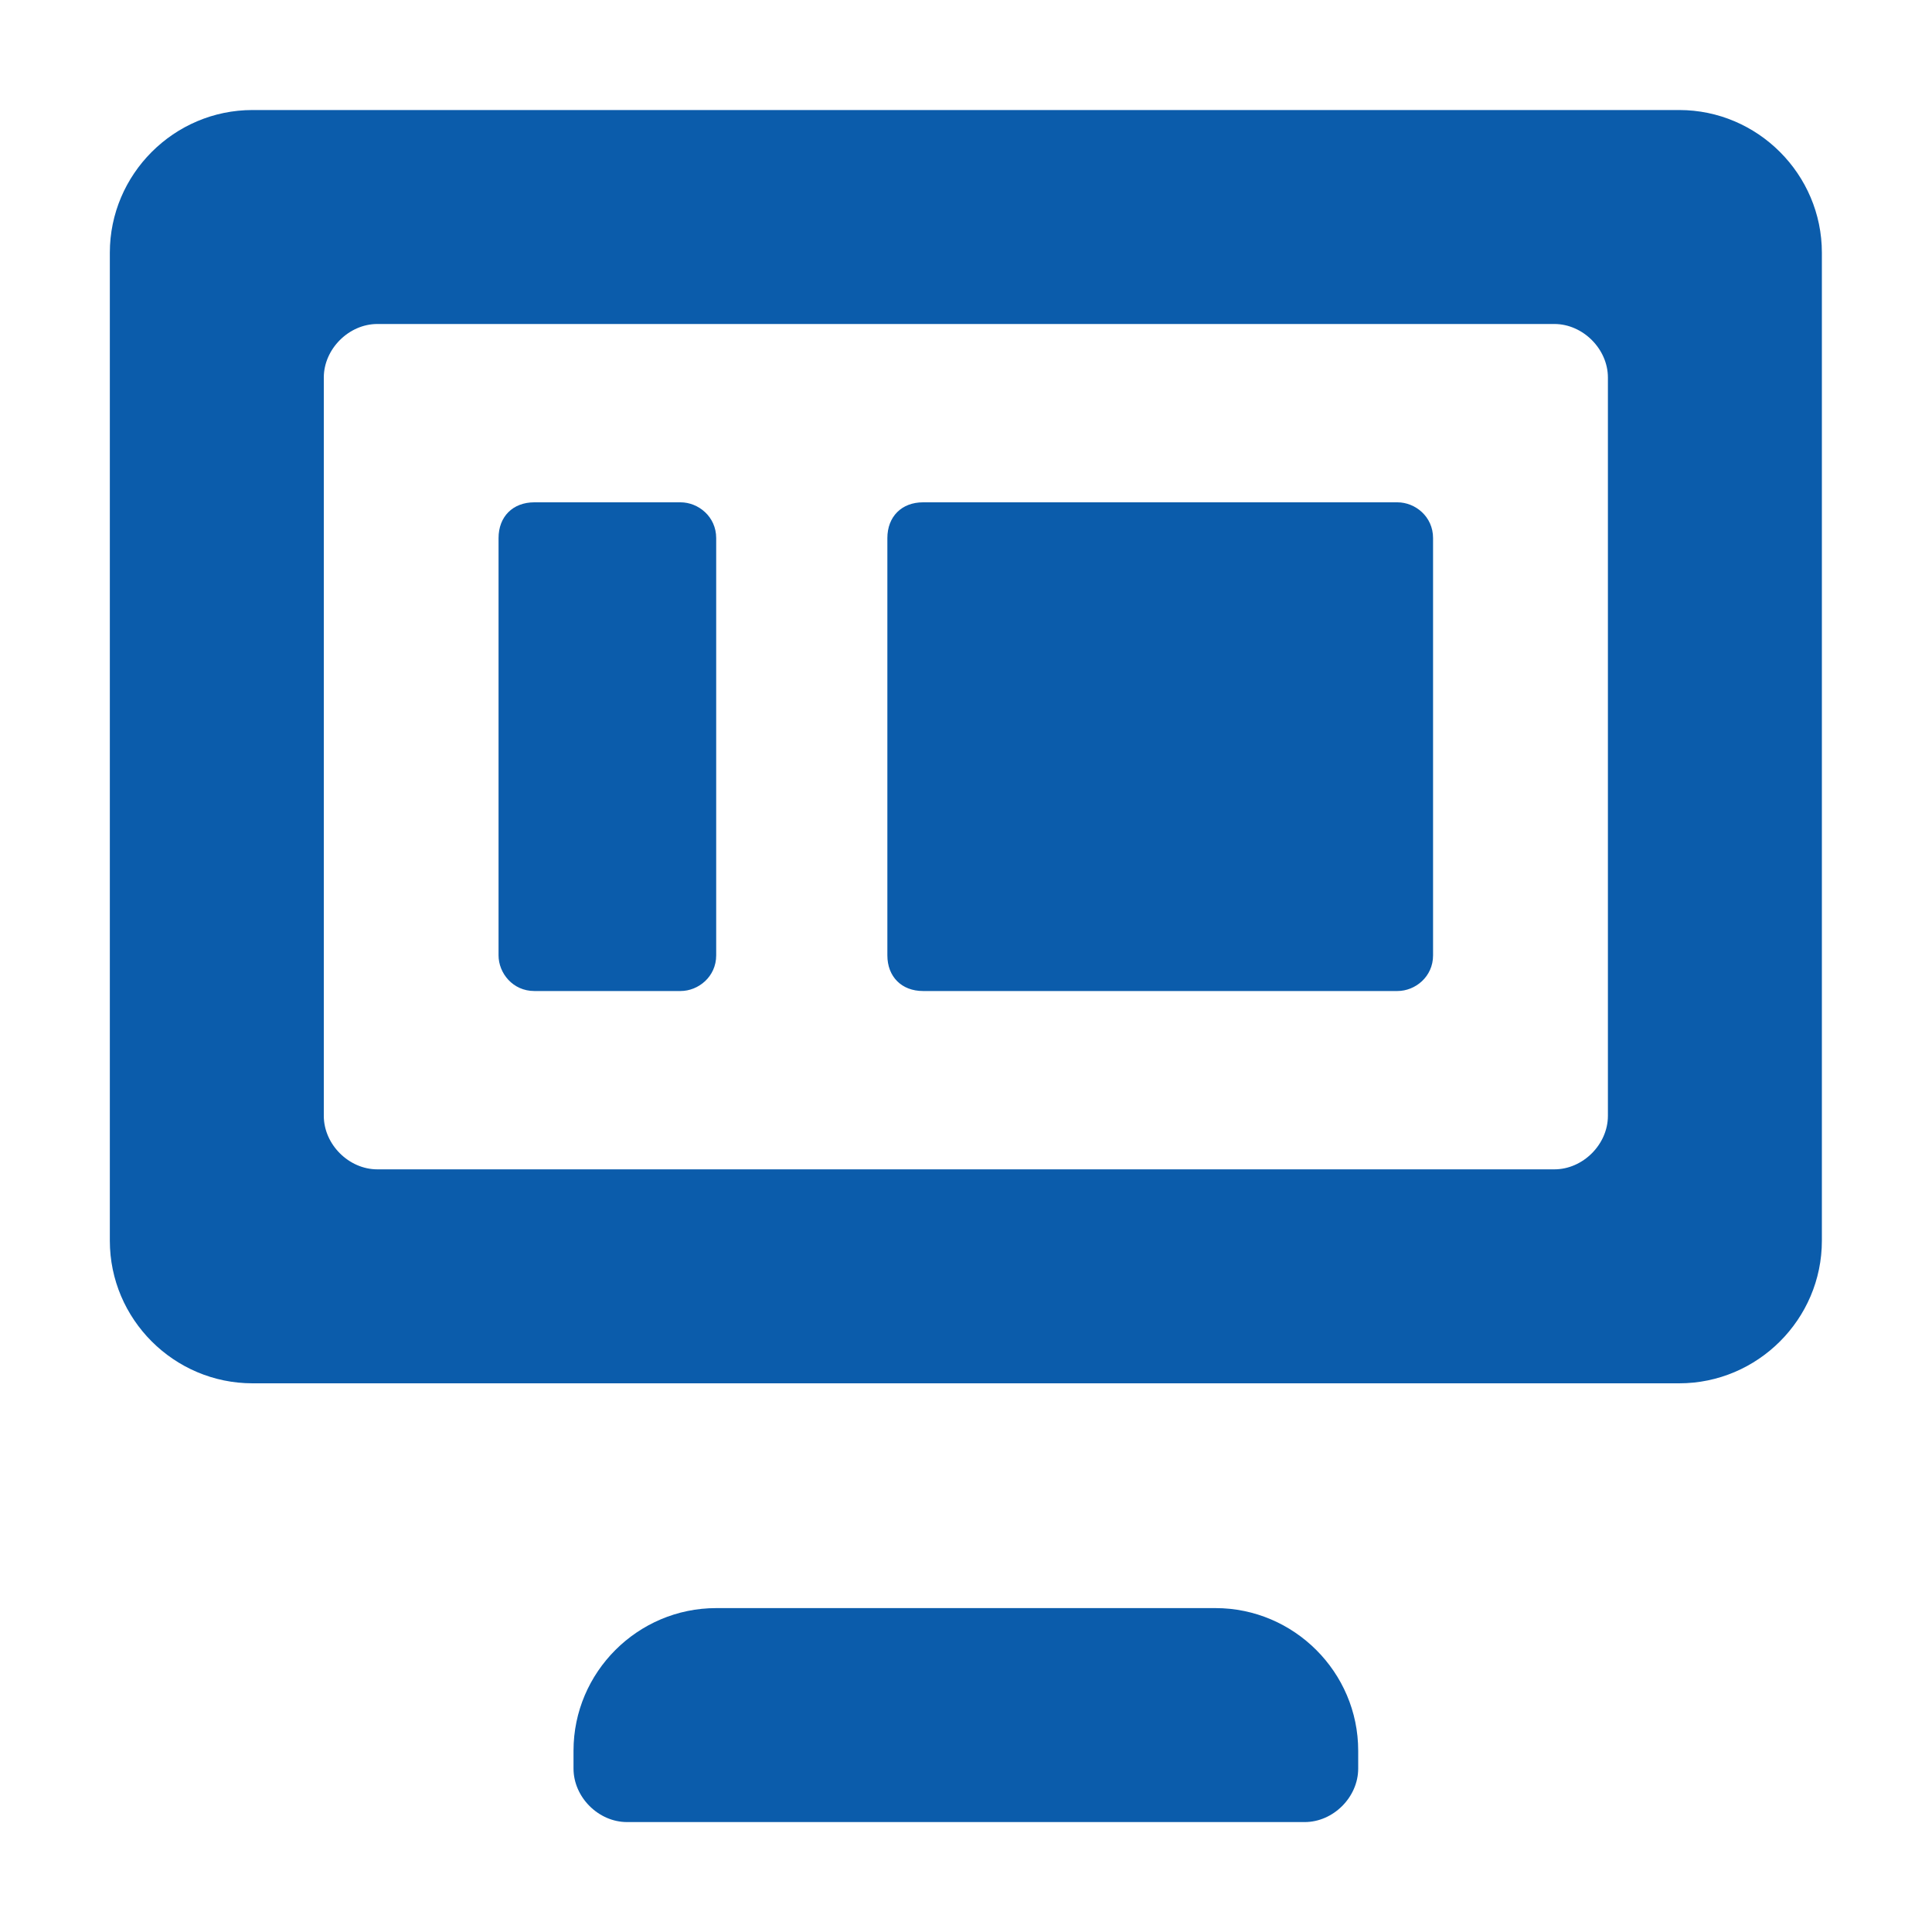 <svg width="20" height="20" viewBox="0 0 20 20" fill="none" xmlns="http://www.w3.org/2000/svg">
<path fill-rule="evenodd" clip-rule="evenodd" d="M18.86 2.616C18.86 1.804 18.195 1.139 17.383 1.139H2.614C1.801 1.139 1.137 1.804 1.137 2.616V12.844C1.137 13.656 1.801 14.32 2.614 14.32H17.383C18.195 14.32 18.86 13.656 18.86 12.844V2.616ZM16.645 11.551C16.645 11.847 16.386 12.105 16.091 12.105H3.906C3.611 12.105 3.352 11.847 3.352 11.551V3.908C3.352 3.613 3.611 3.354 3.906 3.354H16.091C16.386 3.354 16.645 3.613 16.645 3.908V11.551ZM7.414 16.647C6.601 16.647 5.937 17.311 5.937 18.123V18.308C5.937 18.604 6.195 18.862 6.491 18.862H13.506C13.802 18.862 14.06 18.604 14.06 18.308V18.123C14.06 17.311 13.395 16.647 12.583 16.647H7.414ZM7.045 10.259H5.531C5.309 10.259 5.161 10.074 5.161 9.89V5.57C5.161 5.348 5.309 5.2 5.531 5.2H7.045C7.229 5.2 7.414 5.348 7.414 5.57V9.89C7.414 10.111 7.229 10.259 7.045 10.259ZM14.466 10.259H9.555C9.334 10.259 9.186 10.111 9.186 9.89V5.57C9.186 5.348 9.334 5.2 9.555 5.2H14.466C14.651 5.2 14.835 5.348 14.835 5.57V9.89C14.835 10.111 14.651 10.259 14.466 10.259Z" fill="#0B5CAB"/>
</svg>
